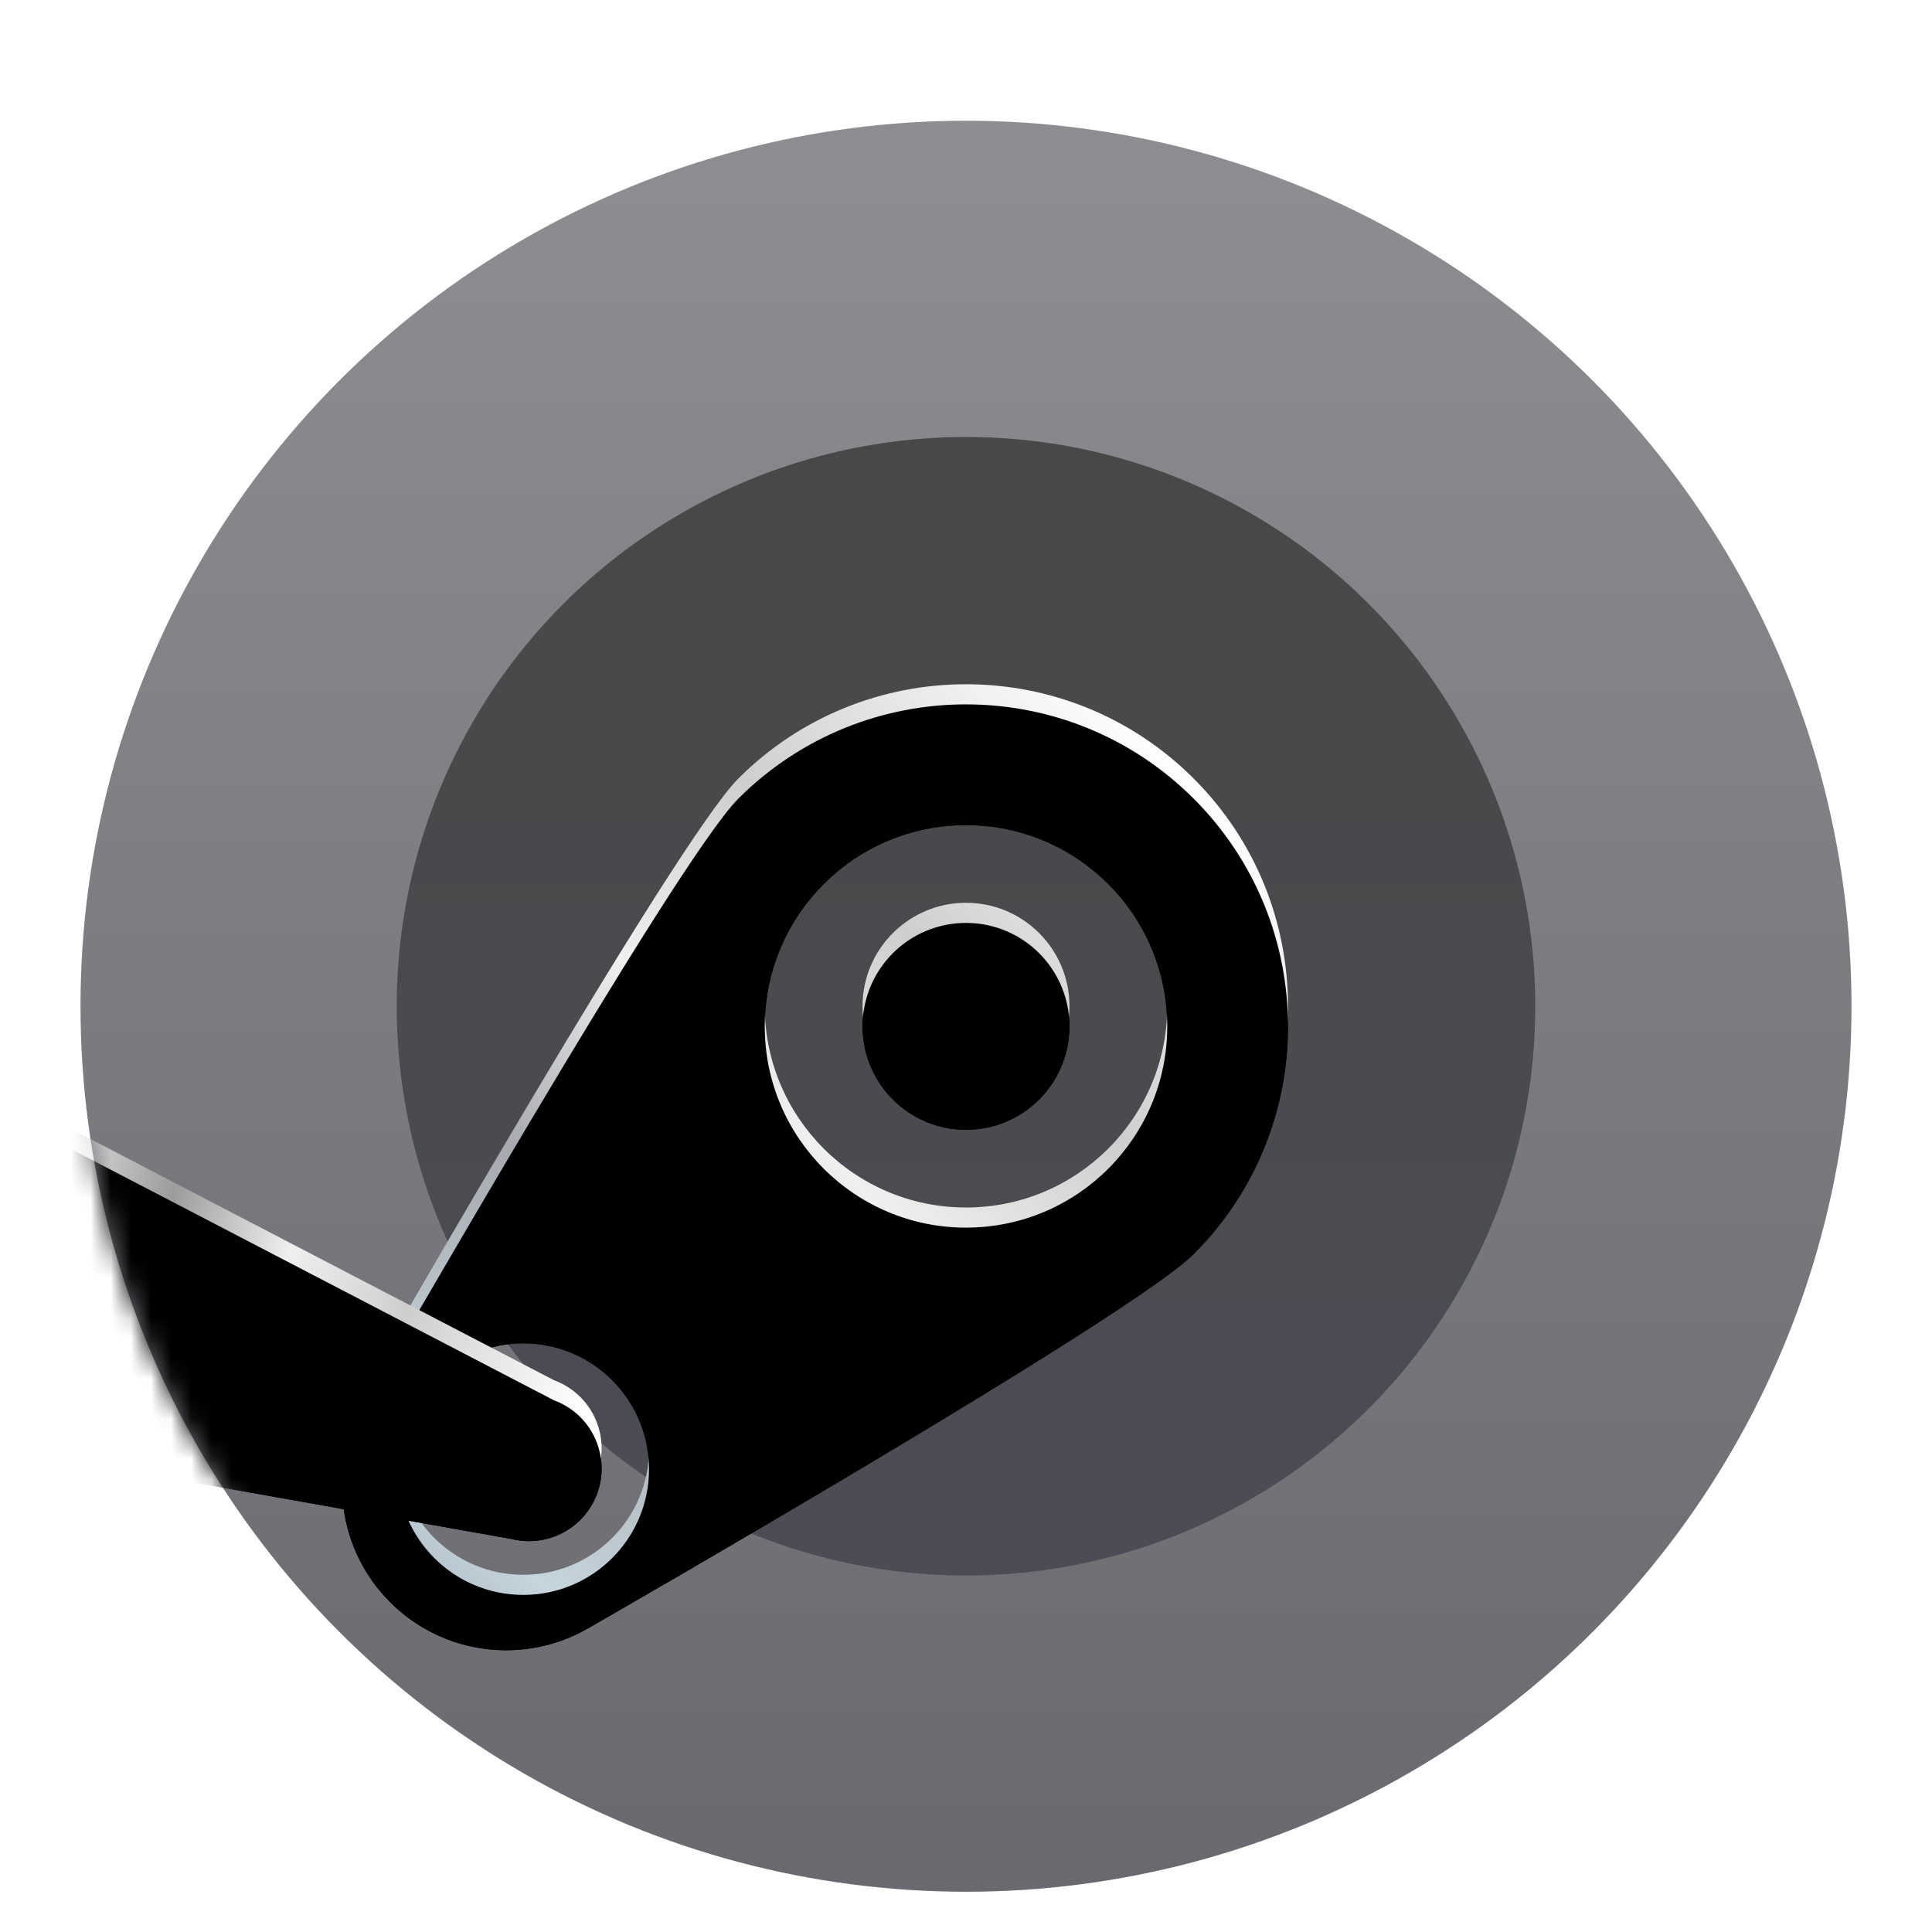 <svg xmlns="http://www.w3.org/2000/svg" xmlns:xlink="http://www.w3.org/1999/xlink" width="96" height="96" viewBox="0 0 96 96">
  <defs>
    <filter id="steam-a" width="127.3%" height="127.3%" x="-13.6%" y="-13.6%" filterUnits="objectBoundingBox">
      <feOffset dy="2" in="SourceAlpha" result="shadowOffsetOuter1"/>
      <feGaussianBlur in="shadowOffsetOuter1" result="shadowBlurOuter1" stdDeviation="2"/>
      <feComposite in="shadowBlurOuter1" in2="SourceAlpha" operator="out" result="shadowBlurOuter1"/>
      <feColorMatrix in="shadowBlurOuter1" result="shadowMatrixOuter1" values="0 0 0 0 0   0 0 0 0 0   0 0 0 0 0  0 0 0 0.2 0"/>
      <feMerge>
        <feMergeNode in="shadowMatrixOuter1"/>
        <feMergeNode in="SourceGraphic"/>
      </feMerge>
    </filter>
    <linearGradient id="steam-c" x1="50%" x2="50%" y1="2.868%" y2="100%">
      <stop offset="0%" stop-color="#8C8C91"/>
      <stop offset="100%" stop-color="#69696F"/>
    </linearGradient>
    <circle id="steam-b" cx="44" cy="44" r="44"/>
    <linearGradient id="steam-d" x1="50%" x2="50%" y1="2.868%" y2="100%">
      <stop offset="0%" stop-color="#484848"/>
      <stop offset="100%" stop-color="#4C4C56"/>
    </linearGradient>
    <linearGradient id="steam-h" x1="86.233%" x2="0%" y1="10.383%" y2="100%">
      <stop offset="0%" stop-color="#FFF"/>
      <stop offset="26.14%" stop-color="#CECECE"/>
      <stop offset="43.549%" stop-color="#EFEFEF"/>
      <stop offset="60.658%" stop-color="#A6A9AF"/>
      <stop offset="84.44%" stop-color="#C6D5DD"/>
      <stop offset="100%" stop-color="#96A5B0"/>
    </linearGradient>
    <path id="steam-g" d="M38.436,45.931 C35.325,47.708 31.292,47.269 28.637,44.613 C25.822,41.799 25.497,37.437 27.662,34.265 C27.944,33.851 42.819,7.803 45.936,4.686 C52.185,-1.562 62.315,-1.562 68.564,4.686 C74.812,10.935 74.812,21.065 68.564,27.314 C65.447,30.431 39.053,45.579 38.436,45.931 Z M57.25,26 C62.773,26 67.25,21.523 67.25,16 C67.25,10.477 62.773,6 57.25,6 C51.727,6 47.25,10.477 47.25,16 C47.25,21.523 51.727,26 57.25,26 Z M57.25,21.141 C54.411,21.141 52.109,18.839 52.109,16 C52.109,13.161 54.411,10.859 57.25,10.859 C60.089,10.859 62.391,13.161 62.391,16 C62.391,18.839 60.089,21.141 57.25,21.141 Z M35.25,44.25 C38.702,44.25 41.5,41.452 41.5,38 C41.5,34.548 38.702,31.75 35.25,31.75 C31.798,31.75 29,34.548 29,38 C29,41.452 31.798,44.25 35.25,44.25 Z M35.25,40 C34.145,40 33.25,39.105 33.25,38 C33.25,36.895 34.145,36 35.25,36 C36.355,36 37.25,36.895 37.25,38 C37.25,39.105 36.355,40 35.25,40 Z"/>
    <filter id="steam-f" width="108.5%" height="108.5%" x="-4.3%" y="-2.1%" filterUnits="objectBoundingBox">
      <feOffset dy="1" in="SourceAlpha" result="shadowOffsetOuter1"/>
      <feGaussianBlur in="shadowOffsetOuter1" result="shadowBlurOuter1" stdDeviation=".5"/>
      <feColorMatrix in="shadowBlurOuter1" values="0 0 0 0 0   0 0 0 0 0   0 0 0 0 0  0 0 0 0.5 0"/>
    </filter>
    <filter id="steam-i" width="108.5%" height="108.5%" x="-4.3%" y="-2.1%" filterUnits="objectBoundingBox">
      <feGaussianBlur in="SourceAlpha" result="shadowBlurInner1" stdDeviation=".5"/>
      <feOffset dy="1" in="shadowBlurInner1" result="shadowOffsetInner1"/>
      <feComposite in="shadowOffsetInner1" in2="SourceAlpha" k2="-1" k3="1" operator="arithmetic" result="shadowInnerInner1"/>
      <feColorMatrix in="shadowInnerInner1" values="0 0 0 0 1   0 0 0 0 1   0 0 0 0 1  0 0 0 1 0"/>
    </filter>
    <linearGradient id="steam-l" x1="100%" x2="4.505%" y1="61.291%" y2="41.564%">
      <stop offset="0%" stop-color="#FFF"/>
      <stop offset="26.14%" stop-color="#CECECE"/>
      <stop offset="43.549%" stop-color="#EFEFEF"/>
      <stop offset="60.658%" stop-color="#9C9C9C"/>
      <stop offset="84.44%" stop-color="#FFF"/>
      <stop offset="100%" stop-color="#DFE9F1"/>
    </linearGradient>
    <path id="steam-k" d="M34.656,41.47 C35.332,41.641 36.065,41.617 36.769,41.361 C38.642,40.679 39.608,38.608 38.926,36.735 C38.543,35.681 37.719,34.915 36.738,34.567 L36.74,34.562 L1.278,16.112 L0.674,20.597 L0.155,24.599 L5.519,36.292 L34.656,41.47 L34.656,41.47 Z"/>
    <filter id="steam-j" width="110.3%" height="115.7%" x="-5.1%" y="-3.9%" filterUnits="objectBoundingBox">
      <feOffset dy="1" in="SourceAlpha" result="shadowOffsetOuter1"/>
      <feGaussianBlur in="shadowOffsetOuter1" result="shadowBlurOuter1" stdDeviation=".5"/>
      <feColorMatrix in="shadowBlurOuter1" values="0 0 0 0 0   0 0 0 0 0   0 0 0 0 0  0 0 0 0.5 0"/>
    </filter>
    <filter id="steam-m" width="110.3%" height="115.7%" x="-5.1%" y="-3.9%" filterUnits="objectBoundingBox">
      <feGaussianBlur in="SourceAlpha" result="shadowBlurInner1" stdDeviation=".5"/>
      <feOffset dy="1" in="shadowBlurInner1" result="shadowOffsetInner1"/>
      <feComposite in="shadowOffsetInner1" in2="SourceAlpha" k2="-1" k3="1" operator="arithmetic" result="shadowInnerInner1"/>
      <feColorMatrix in="shadowInnerInner1" values="0 0 0 0 1   0 0 0 0 1   0 0 0 0 1  0 0 0 1 0"/>
    </filter>
  </defs>
  <g fill="none" fill-rule="evenodd" filter="url(#steam-a)" transform="translate(4 4)">
    <mask id="steam-e" fill="#fff">
      <use xlink:href="#steam-b"/>
    </mask>
    <use fill="url(#steam-c)" xlink:href="#steam-b"/>
    <circle cx="44" cy="44" r="28.286" fill="url(#steam-d)" mask="url(#steam-e)"/>
    <g mask="url(#steam-e)">
      <g transform="translate(-13.25 28)">
        <use fill="#000" filter="url(#steam-f)" xlink:href="#steam-g"/>
        <use fill="url(#steam-h)" xlink:href="#steam-g"/>
        <use fill="#000" filter="url(#steam-i)" xlink:href="#steam-g"/>
        <use fill="#000" filter="url(#steam-j)" xlink:href="#steam-k"/>
        <use fill="url(#steam-l)" xlink:href="#steam-k"/>
        <use fill="#000" filter="url(#steam-m)" xlink:href="#steam-k"/>
      </g>
    </g>
  </g>
</svg>
